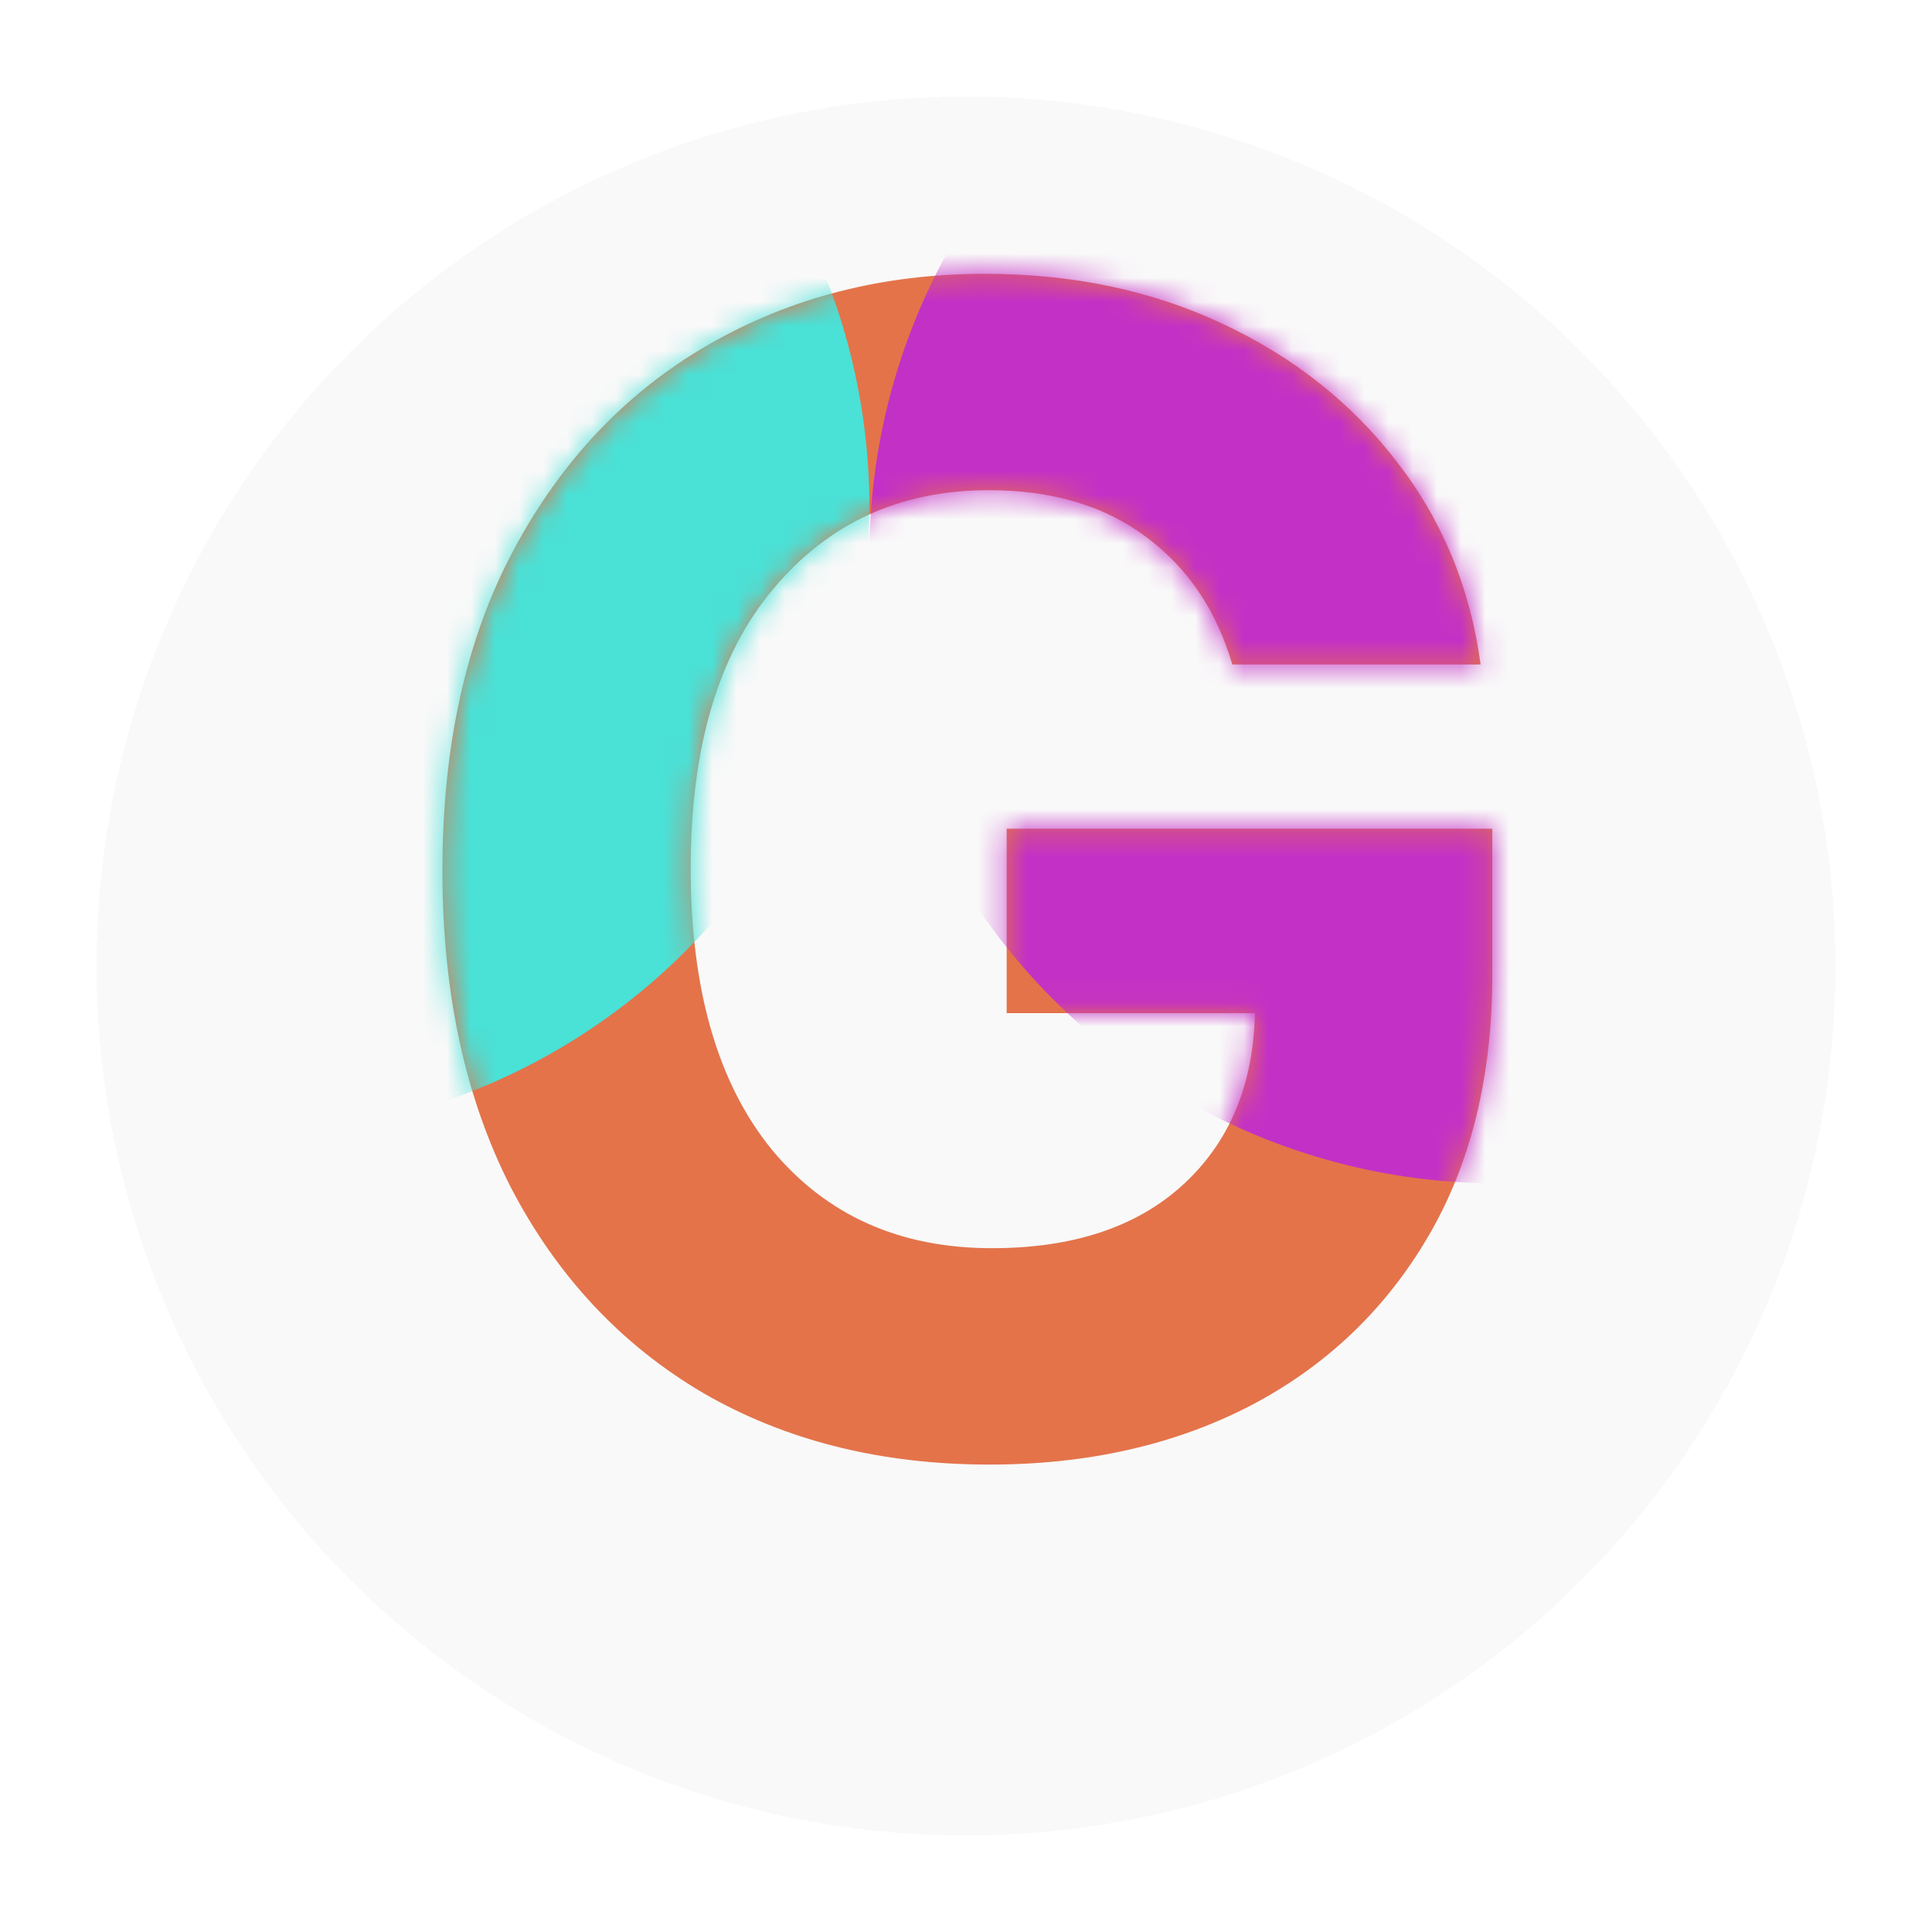 <svg width="80" height="80" viewBox="0 0 80 80" fill="none" xmlns="http://www.w3.org/2000/svg">
<path d="M40.975 60.645C36.484 60.645 32.531 59.656 29.115 57.68C25.721 55.682 23.067 52.846 21.155 49.172C19.265 45.477 18.319 41.105 18.319 36.056C18.319 30.856 19.308 26.42 21.284 22.746C23.261 19.051 25.946 16.226 29.341 14.271C32.735 12.315 36.549 11.338 40.781 11.338C44.412 11.338 47.688 12.025 50.61 13.4C53.554 14.775 55.96 16.677 57.829 19.105C59.72 21.532 60.88 24.336 61.31 27.516H51.029C50.363 25.26 49.171 23.498 47.452 22.23C45.733 20.941 43.563 20.297 40.942 20.297C37.269 20.297 34.293 21.661 32.016 24.39C29.738 27.097 28.6 30.953 28.6 35.959C28.6 40.965 29.717 44.843 31.951 47.593C34.207 50.321 37.247 51.685 41.071 51.685C44.423 51.685 47.055 50.815 48.967 49.075C50.9 47.313 51.899 44.94 51.964 41.953H41.684V34.315H61.793V40.374C61.793 44.585 60.901 48.205 59.118 51.234C57.335 54.264 54.875 56.595 51.738 58.227C48.602 59.839 45.014 60.645 40.975 60.645Z" fill="#E66131"/>
<mask id="mask0_2_45" style="mask-type:alpha" maskUnits="userSpaceOnUse" x="18" y="11" width="44" height="50">
<path d="M40.975 60.645C36.484 60.645 32.531 59.656 29.115 57.68C25.721 55.682 23.067 52.846 21.155 49.172C19.265 45.477 18.319 41.105 18.319 36.056C18.319 30.856 19.308 26.42 21.284 22.746C23.261 19.051 25.946 16.226 29.341 14.271C32.735 12.315 36.549 11.338 40.781 11.338C44.412 11.338 47.688 12.025 50.61 13.4C53.554 14.775 55.96 16.677 57.829 19.105C59.72 21.532 60.88 24.336 61.31 27.516H51.029C50.363 25.26 49.171 23.498 47.452 22.23C45.733 20.941 43.563 20.297 40.942 20.297C37.269 20.297 34.293 21.661 32.016 24.39C29.738 27.097 28.6 30.953 28.6 35.959C28.6 40.965 29.717 44.843 31.951 47.593C34.207 50.321 37.247 51.685 41.071 51.685C44.423 51.685 47.055 50.815 48.967 49.075C50.9 47.313 51.899 44.94 51.964 41.953H41.684V34.315H61.793V40.374C61.793 44.585 60.901 48.205 59.118 51.234C57.335 54.264 54.875 56.595 51.738 58.227C48.602 59.839 45.014 60.645 40.975 60.645Z" fill="#E66131"/>
</mask>
<g mask="url(#mask0_2_45)">
<g filter="url(#filter0_f_2_45)">
<circle cx="62" cy="23" r="26" fill="#C013C3"/>
</g>
<g filter="url(#filter1_f_2_45)">
<circle cx="10" cy="21" r="26" fill="#31E3D7"/>
</g>
</g>
<g filter="url(#filter2_d_2_45)">
<circle cx="40" cy="36" r="36" fill="#D9D9D9" fill-opacity="0.15" shape-rendering="crispEdges"/>
</g>
<defs>
<filter id="filter0_f_2_45" x="14.8" y="-24.2" width="94.4" height="94.4" filterUnits="userSpaceOnUse" color-interpolation-filters="sRGB">
<feFlood flood-opacity="0" result="BackgroundImageFix"/>
<feBlend mode="normal" in="SourceGraphic" in2="BackgroundImageFix" result="shape"/>
<feGaussianBlur stdDeviation="10.6" result="effect1_foregroundBlur_2_45"/>
</filter>
<filter id="filter1_f_2_45" x="-37.2" y="-26.2" width="94.4" height="94.4" filterUnits="userSpaceOnUse" color-interpolation-filters="sRGB">
<feFlood flood-opacity="0" result="BackgroundImageFix"/>
<feBlend mode="normal" in="SourceGraphic" in2="BackgroundImageFix" result="shape"/>
<feGaussianBlur stdDeviation="10.6" result="effect1_foregroundBlur_2_45"/>
</filter>
<filter id="filter2_d_2_45" x="0" y="0" width="80" height="80" filterUnits="userSpaceOnUse" color-interpolation-filters="sRGB">
<feFlood flood-opacity="0" result="BackgroundImageFix"/>
<feColorMatrix in="SourceAlpha" type="matrix" values="0 0 0 0 0 0 0 0 0 0 0 0 0 0 0 0 0 0 127 0" result="hardAlpha"/>
<feOffset dy="4"/>
<feGaussianBlur stdDeviation="2"/>
<feComposite in2="hardAlpha" operator="out"/>
<feColorMatrix type="matrix" values="0 0 0 0 0 0 0 0 0 0 0 0 0 0 0 0 0 0 0.25 0"/>
<feBlend mode="normal" in2="BackgroundImageFix" result="effect1_dropShadow_2_45"/>
<feBlend mode="normal" in="SourceGraphic" in2="effect1_dropShadow_2_45" result="shape"/>
</filter>
</defs>
</svg>
